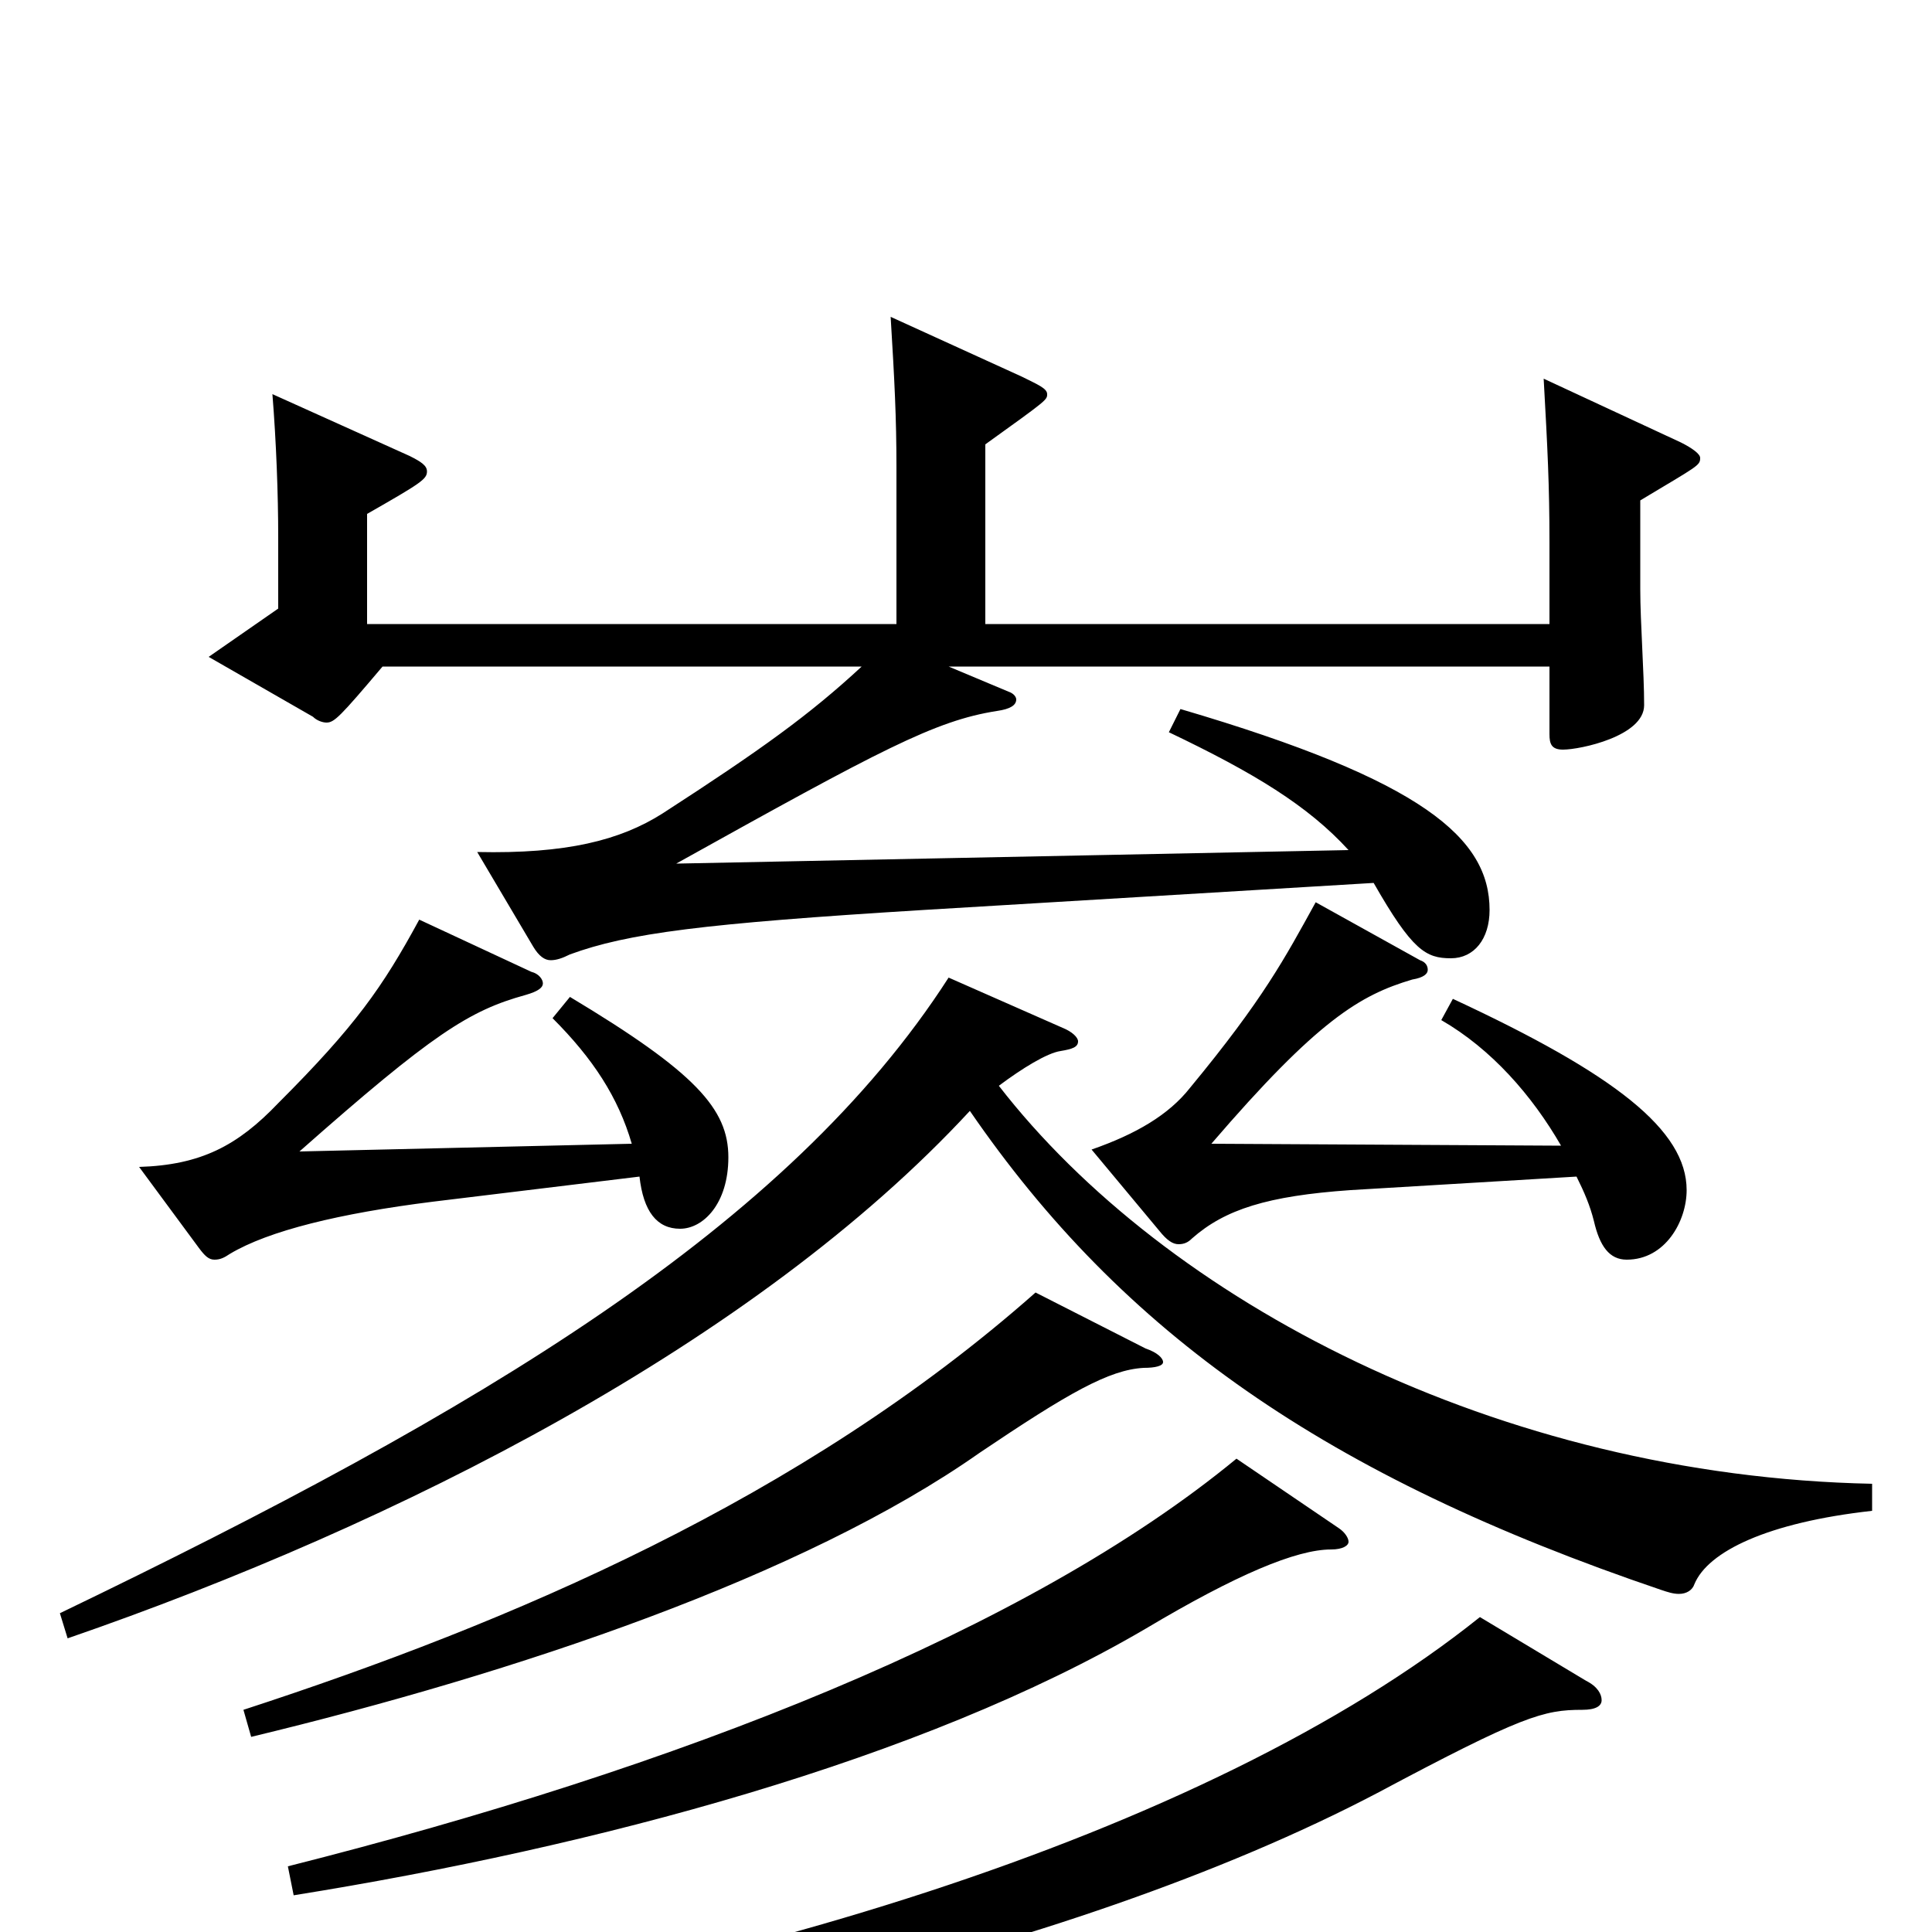 <svg xmlns="http://www.w3.org/2000/svg" viewBox="0 -1000 1000 1000">
	<path fill="#000000" d="M746 -472C772 -457 793 -433 808 -407L627 -408C682 -472 704 -485 731 -493C737 -494 739 -496 739 -498C739 -500 738 -502 735 -503L681 -533C665 -504 654 -483 616 -437C605 -423 588 -413 565 -405L600 -363C604 -358 607 -356 610 -356C613 -356 615 -357 617 -359C634 -374 656 -381 699 -384L816 -391C820 -383 823 -376 825 -368C828 -355 833 -348 842 -348C862 -348 873 -368 873 -384C873 -415 836 -444 752 -483ZM605 -621C649 -600 677 -583 698 -560L350 -553C456 -612 484 -627 516 -632C523 -633 526 -635 526 -638C526 -639 525 -641 522 -642L491 -655H802V-620C802 -615 803 -612 809 -612C818 -612 851 -619 851 -635C851 -652 849 -678 849 -695V-741C879 -759 880 -759 880 -763C880 -765 876 -768 870 -771L799 -804C801 -768 802 -749 802 -719V-677H510V-770C542 -793 542 -793 542 -796C542 -799 537 -801 529 -805L461 -836C463 -803 464 -784 464 -758V-677H190V-734C218 -750 221 -752 221 -756C221 -759 218 -761 212 -764L141 -796C143 -771 144 -744 144 -722V-685L108 -660L162 -629C164 -627 167 -626 169 -626C173 -626 176 -629 198 -655H446C419 -630 394 -612 343 -579C321 -565 293 -558 247 -559L276 -510C279 -505 282 -503 285 -503C288 -503 291 -504 295 -506C325 -517 364 -522 478 -529L711 -543C731 -508 738 -504 751 -504C763 -504 771 -514 771 -529C771 -566 737 -596 611 -633ZM766 -163C625 -50 365 29 107 59L108 72C296 70 553 12 713 -72C788 -112 799 -115 819 -115C826 -115 829 -117 829 -120C829 -123 827 -127 821 -130ZM640 -245C532 -156 351 -85 149 -34L152 -19C308 -44 477 -89 593 -157C640 -185 671 -198 689 -198C695 -198 698 -200 698 -202C698 -204 696 -207 693 -209ZM536 -331C415 -224 264 -160 126 -115L130 -101C267 -134 416 -184 507 -248C553 -279 574 -291 592 -292C598 -292 602 -293 602 -295C602 -297 599 -300 593 -302ZM969 -232C775 -236 603 -327 517 -438C529 -447 542 -455 549 -456C555 -457 558 -458 558 -461C558 -463 555 -466 550 -468L491 -494C408 -365 249 -270 31 -165L35 -152C206 -211 391 -305 502 -425C581 -310 686 -236 860 -177C863 -176 866 -175 869 -175C873 -175 876 -177 877 -180C884 -197 915 -212 969 -218ZM286 -473C307 -452 320 -432 327 -408L155 -404C224 -465 243 -477 272 -485C279 -487 281 -489 281 -491C281 -493 279 -496 275 -497L217 -524C198 -489 184 -469 144 -429C123 -407 104 -397 72 -396L103 -354C106 -350 108 -348 111 -348C114 -348 116 -349 119 -351C139 -363 176 -372 224 -378L331 -391C333 -373 340 -364 352 -364C364 -364 377 -377 377 -401C377 -426 360 -445 295 -484Z"/>
</svg>